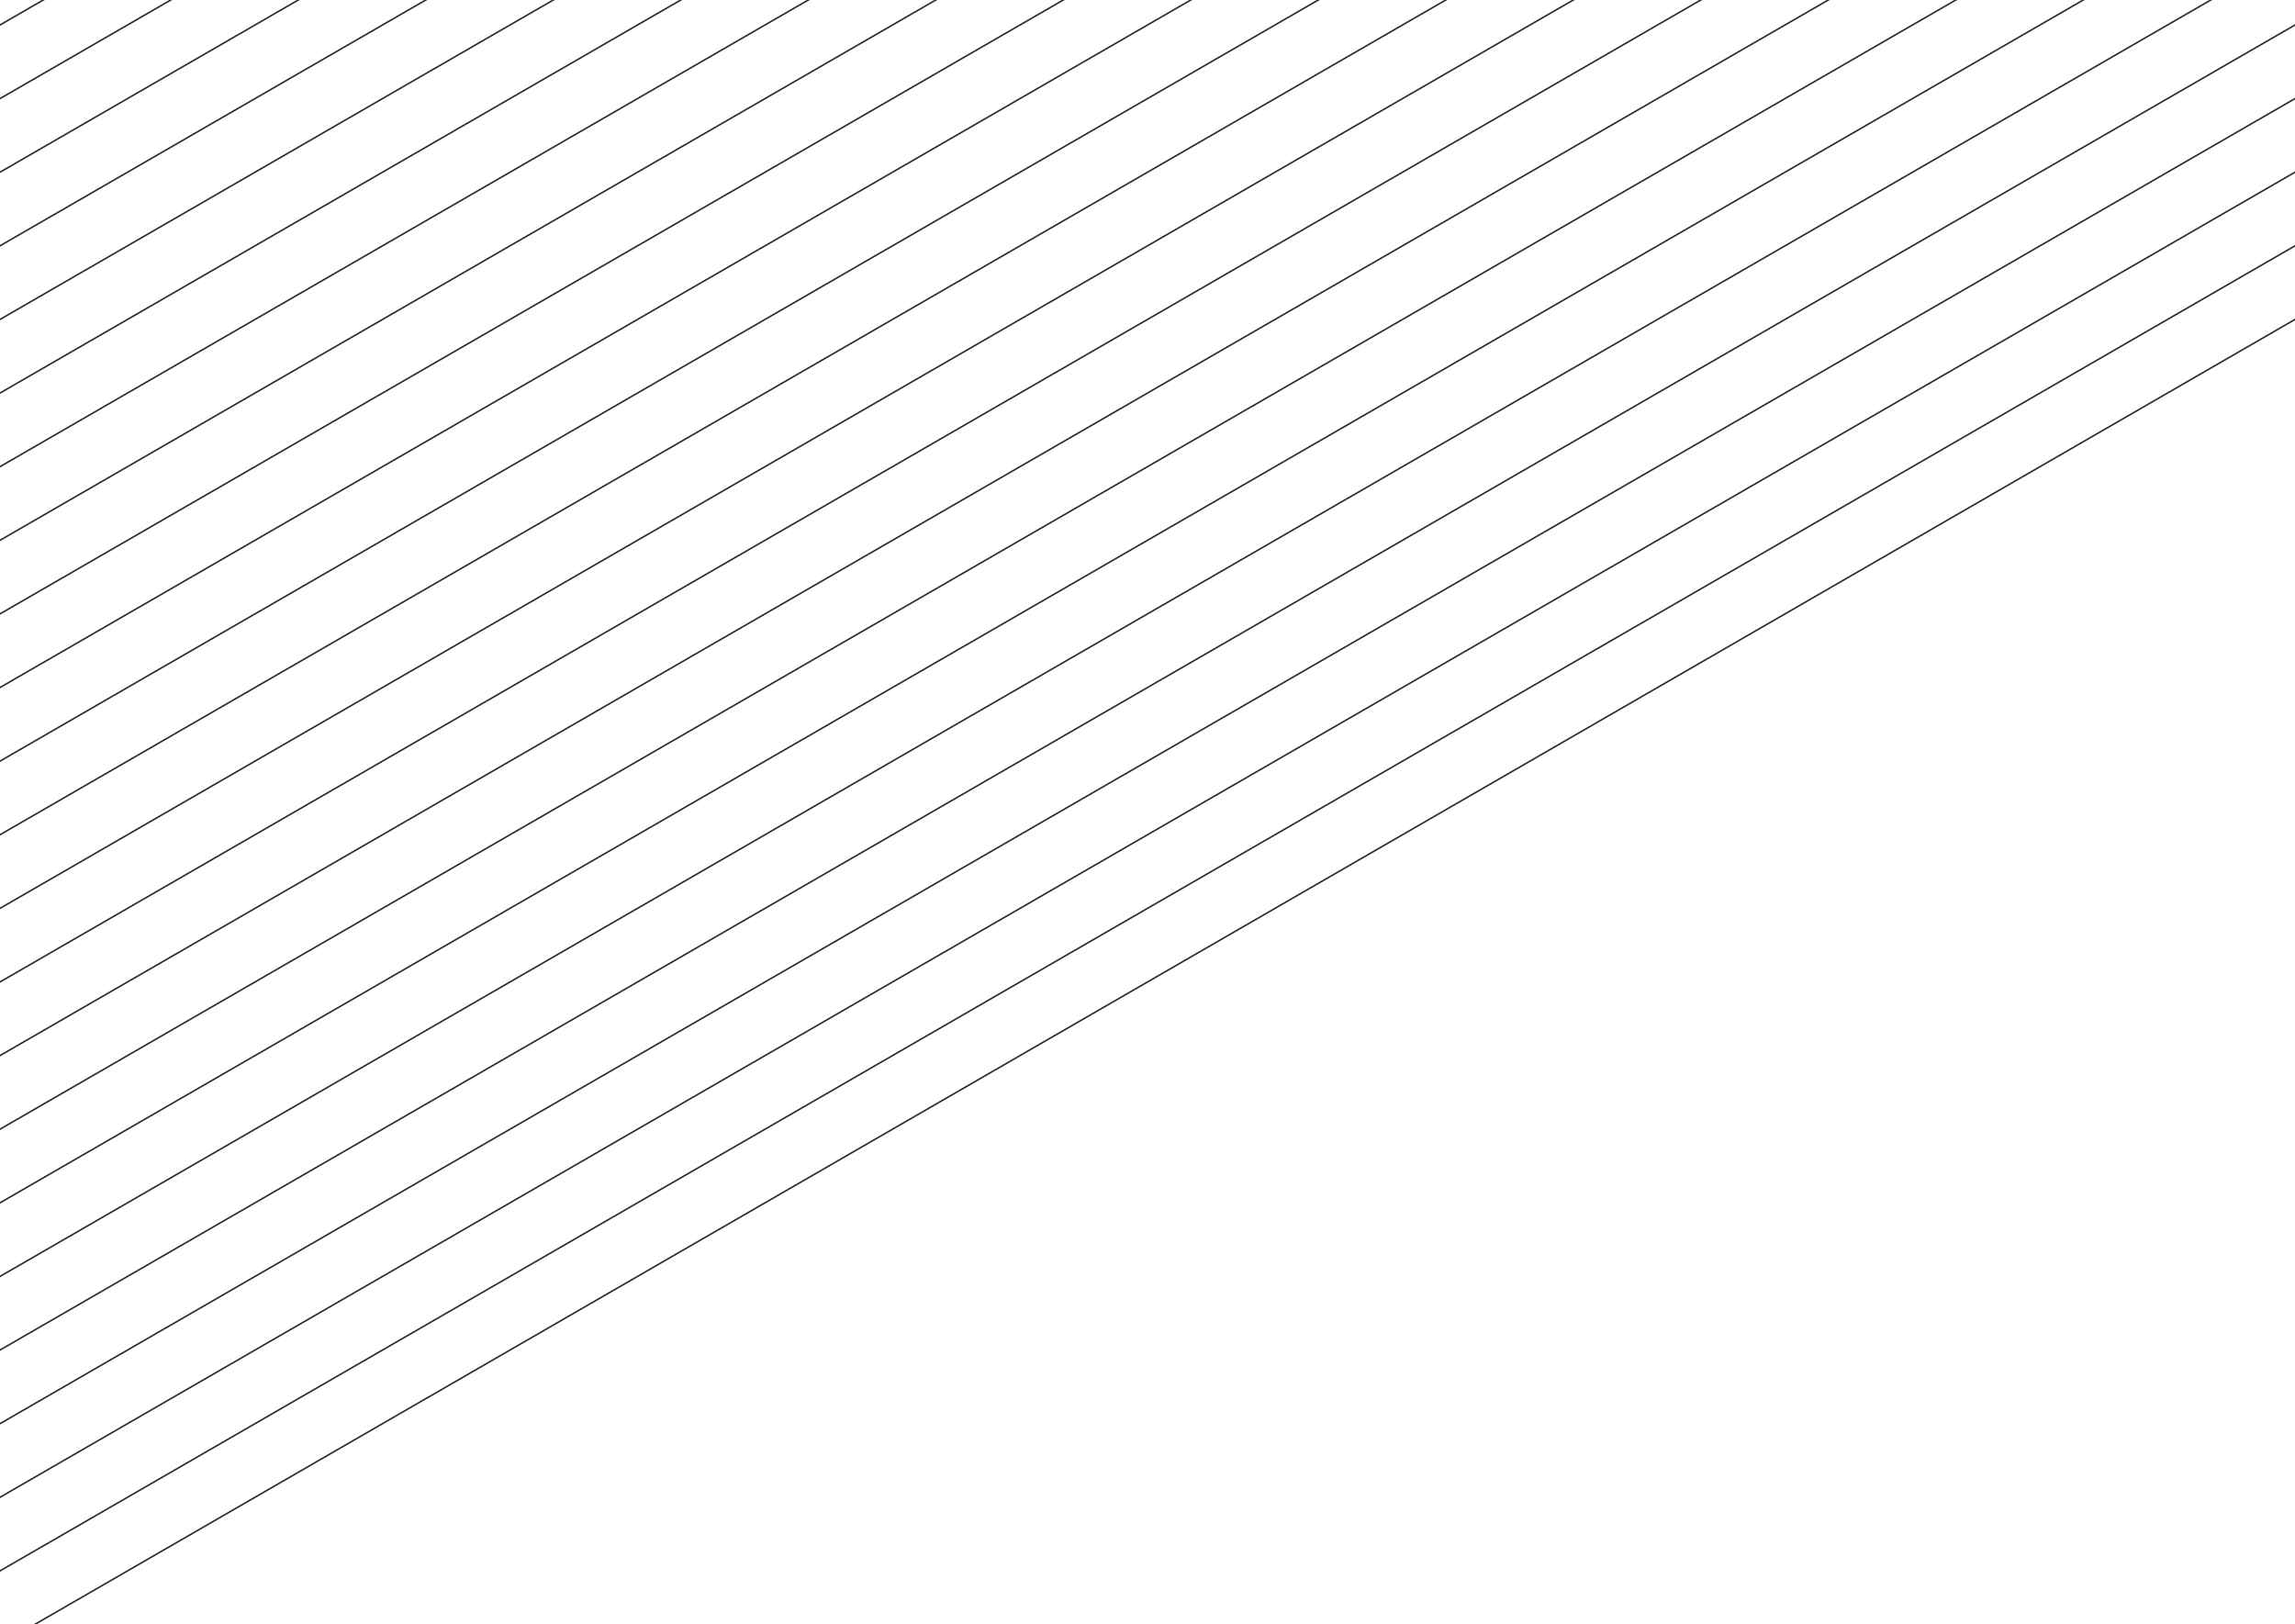 <svg  viewBox="0 0 1440 1019" fill="none" xmlns="http://www.w3.org/2000/svg">
<line x1="-704.25" y1="6.576" x2="1073.24" y2="-1019.66" stroke="#272E35"/>
<line x1="-684.25" y1="41.217" x2="1093.24" y2="-985.018" stroke="#272E35"/>
<line x1="-664.25" y1="75.859" x2="1113.24" y2="-950.377" stroke="#272E35"/>
<line x1="-644.25" y1="110.499" x2="1133.24" y2="-915.736" stroke="#272E35"/>
<line x1="-624.25" y1="145.141" x2="1153.24" y2="-881.095" stroke="#272E35"/>
<line x1="-604.25" y1="179.782" x2="1173.24" y2="-846.454" stroke="#272E35"/>
<line x1="-584.25" y1="214.423" x2="1193.24" y2="-811.813" stroke="#272E35"/>
<line x1="-564.25" y1="249.064" x2="1213.24" y2="-777.172" stroke="#272E35"/>
<line x1="-544.25" y1="283.705" x2="1233.24" y2="-742.531" stroke="#272E35"/>
<line x1="-524.25" y1="318.346" x2="1253.24" y2="-707.89" stroke="#272E35"/>
<line x1="-504.25" y1="352.987" x2="1273.24" y2="-673.248" stroke="#272E35"/>
<line x1="-484.25" y1="387.628" x2="1293.24" y2="-638.607" stroke="#272E35"/>
<line x1="-464.25" y1="422.269" x2="1313.24" y2="-603.966" stroke="#272E35"/>
<line x1="-444.25" y1="456.91" x2="1333.24" y2="-569.325" stroke="#272E35"/>
<line x1="-424.25" y1="491.551" x2="1353.24" y2="-534.684" stroke="#272E35"/>
<line x1="-404.25" y1="526.192" x2="1373.24" y2="-500.043" stroke="#272E35"/>
<line x1="-384.25" y1="560.833" x2="1393.24" y2="-465.402" stroke="#272E35"/>
<line x1="-364.25" y1="595.474" x2="1413.24" y2="-430.761" stroke="#272E35"/>
<line x1="-344.25" y1="630.115" x2="1433.24" y2="-396.12" stroke="#272E35"/>
<line x1="-324.25" y1="664.756" x2="1453.24" y2="-361.479" stroke="#272E35"/>
<line x1="-304.25" y1="699.397" x2="1473.24" y2="-326.838" stroke="#272E35"/>
<line x1="-284.25" y1="734.038" x2="1493.24" y2="-292.197" stroke="#272E35"/>
<line x1="-264.25" y1="768.679" x2="1513.24" y2="-257.556" stroke="#272E35"/>
<line x1="-244.25" y1="803.32" x2="1533.24" y2="-222.915" stroke="#272E35"/>
<line x1="-224.25" y1="837.961" x2="1553.24" y2="-188.274" stroke="#272E35"/>
<line x1="-204.25" y1="872.602" x2="1573.24" y2="-153.633" stroke="#272E35"/>
<line x1="-184.25" y1="907.243" x2="1593.24" y2="-118.992" stroke="#272E35"/>
<line x1="-164.25" y1="941.884" x2="1613.24" y2="-84.351" stroke="#272E35"/>
<line x1="-144.25" y1="976.525" x2="1633.24" y2="-49.71" stroke="#272E35"/>
<line x1="-124.25" y1="1011.17" x2="1653.24" y2="-15.069" stroke="#272E35"/>
<line x1="-104.25" y1="1045.81" x2="1673.24" y2="19.572" stroke="#272E35"/>
<line x1="-84.25" y1="1080.45" x2="1693.24" y2="54.213" stroke="#272E35"/>
</svg>
